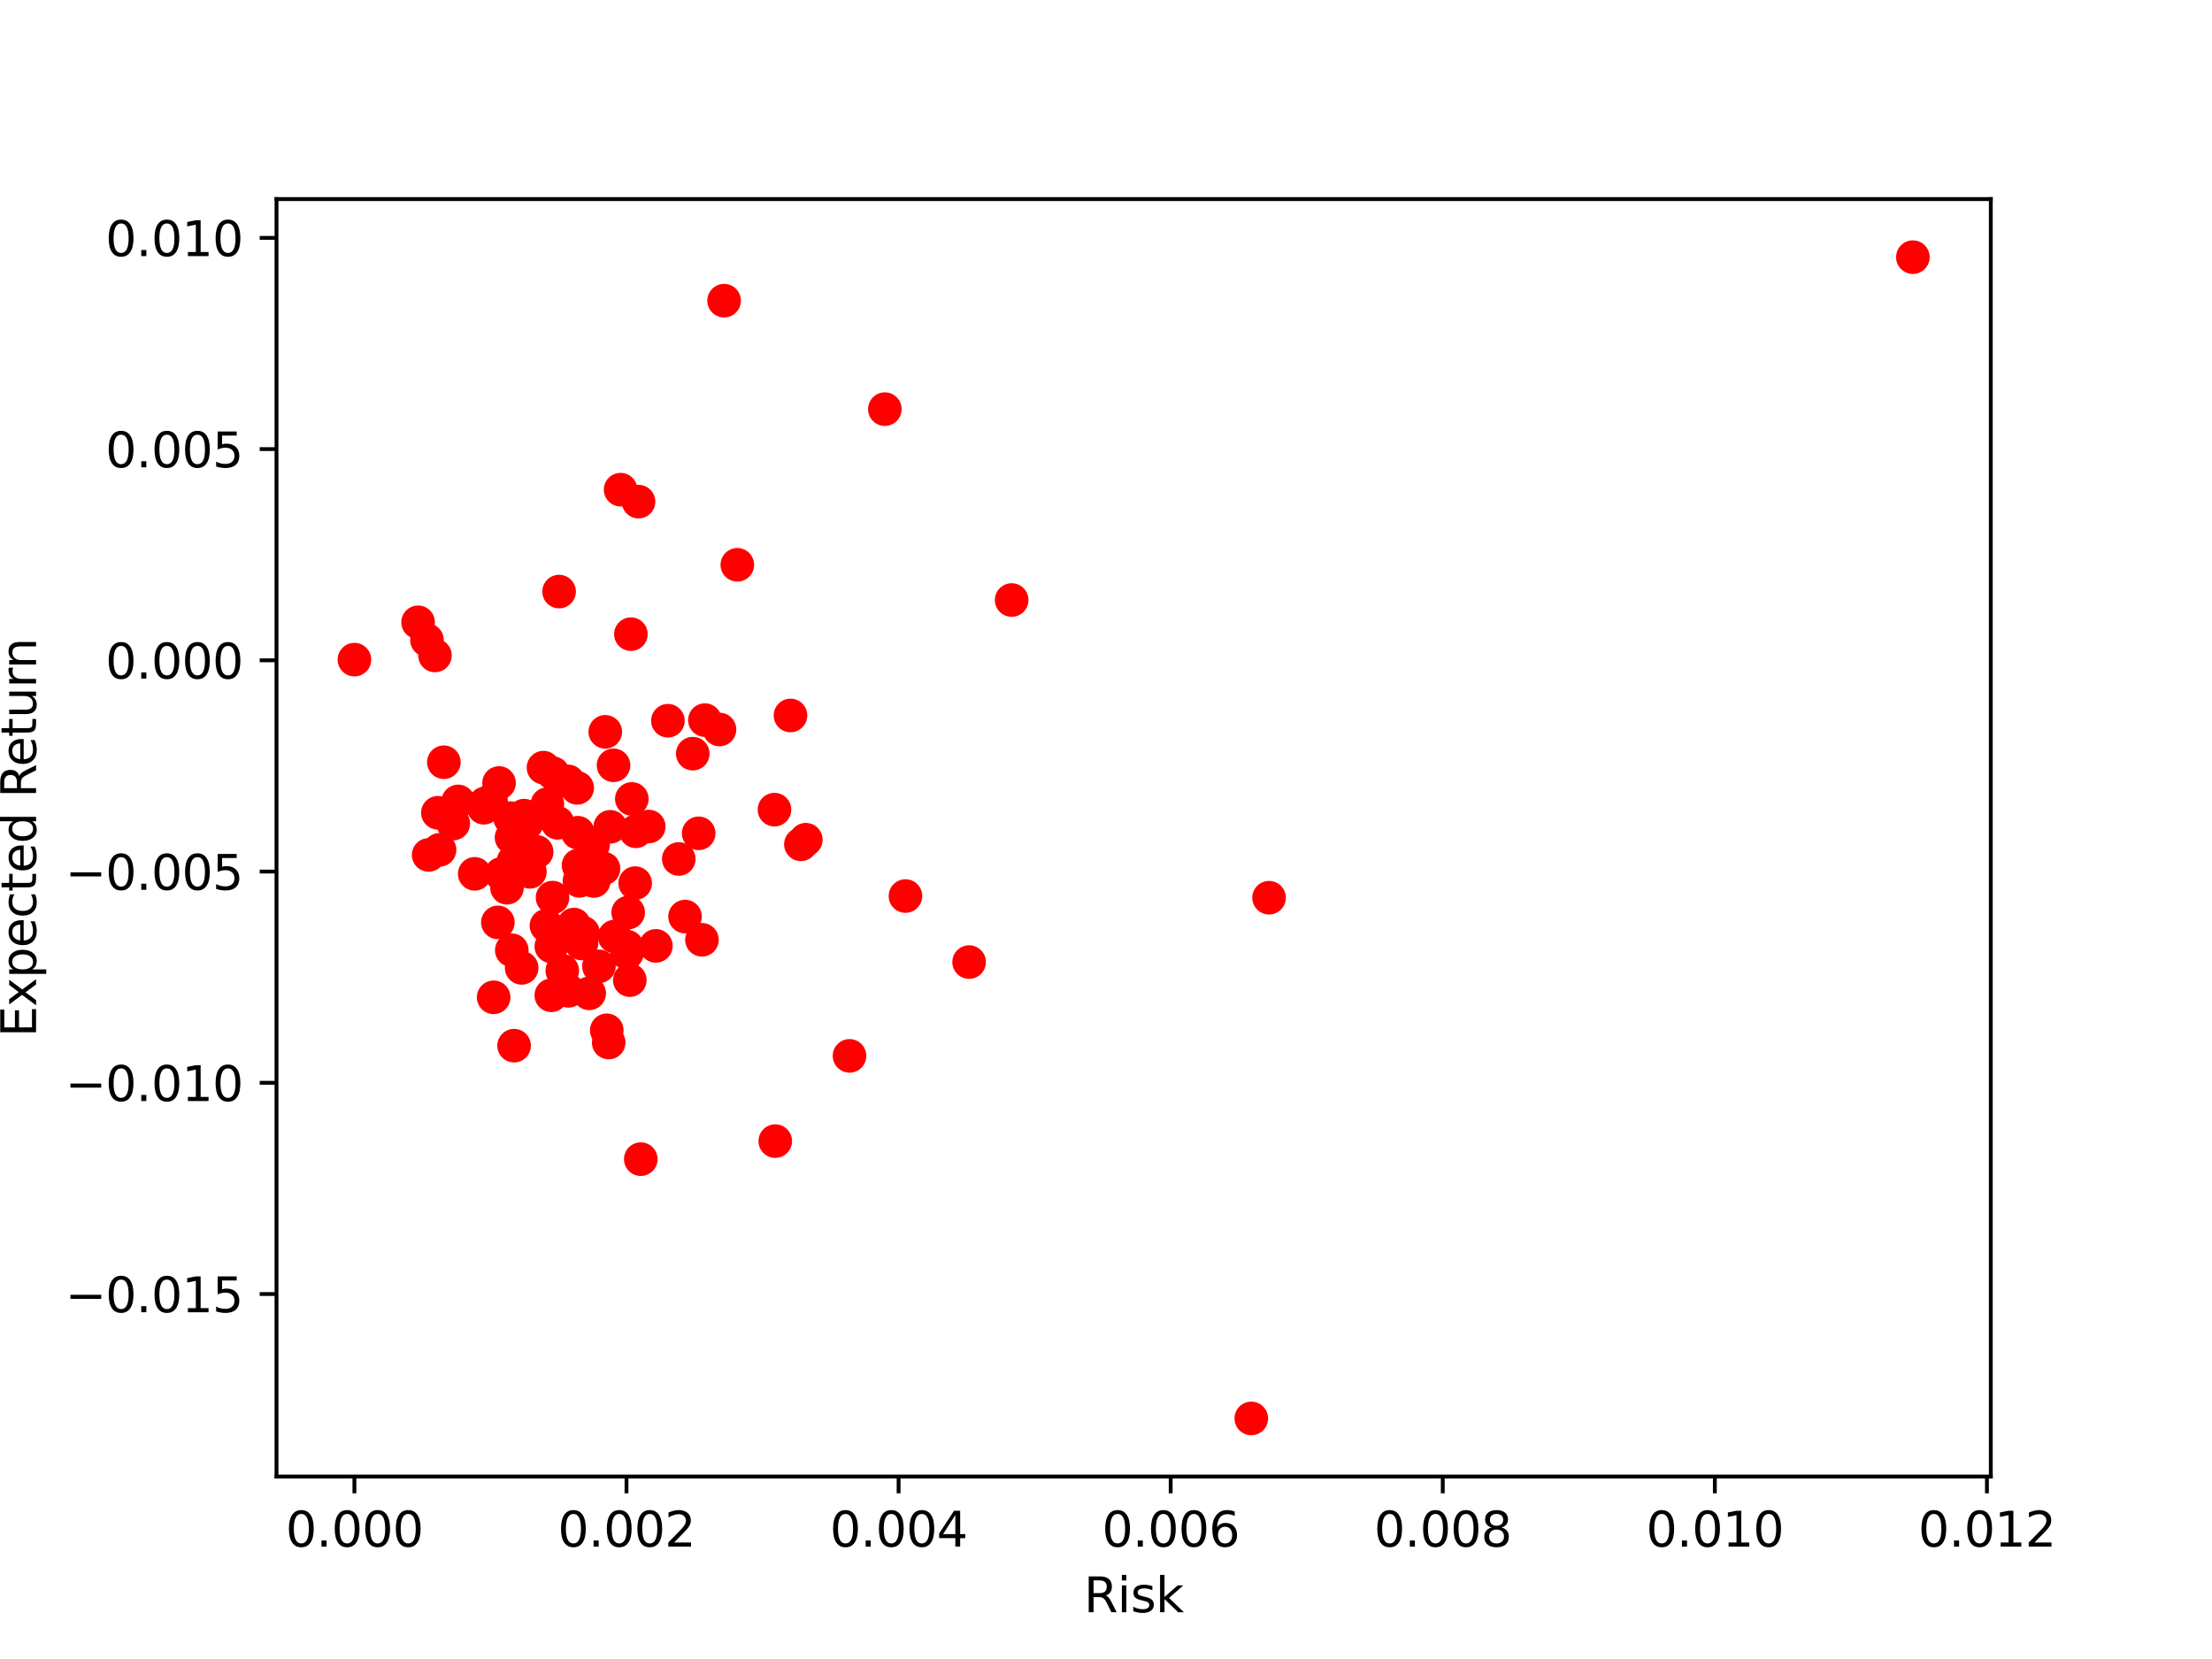<?xml version="1.0" encoding="utf-8" standalone="no"?>
<!DOCTYPE svg PUBLIC "-//W3C//DTD SVG 1.1//EN"
  "http://www.w3.org/Graphics/SVG/1.1/DTD/svg11.dtd">
<svg xmlns:xlink="http://www.w3.org/1999/xlink" width="460.8pt" height="345.6pt" viewBox="0 0 460.8 345.6" xmlns="http://www.w3.org/2000/svg" version="1.1">
 <defs>
  <style type="text/css">*{stroke-linejoin: round; stroke-linecap: butt}</style>
 </defs>
 <g id="figure_1">
  <g id="patch_1">
   <path d="M 0 345.6 
L 460.8 345.6 
L 460.8 0 
L 0 0 
z
" style="fill: #ffffff"/>
  </g>
  <g id="axes_1">
   <g id="patch_2">
    <path d="M 57.6 307.584 
L 414.72 307.584 
L 414.72 41.472 
L 57.6 41.472 
z
" style="fill: #ffffff"/>
   </g>
   <g id="matplotlib.axis_1">
    <g id="xtick_1">
     <g id="line2d_1">
      <defs>
       <path id="mf5ec14707d" d="M 0 0 
L 0 3.5 
" style="stroke: #000000; stroke-width: 0.8"/>
      </defs>
      <g>
       <use xlink:href="#mf5ec14707d" x="73.831" y="307.584" style="stroke: #000000; stroke-width: 0.8"/>
      </g>
     </g>
     <g id="text_1">
      <!-- 0.000 -->
      <g transform="translate(59.517 322.182) scale(0.1 -0.1)">
       <defs>
        <path id="DejaVuSans-30" d="M 2034 4250 
Q 1547 4250 1301 3770 
Q 1056 3291 1056 2328 
Q 1056 1369 1301 889 
Q 1547 409 2034 409 
Q 2525 409 2770 889 
Q 3016 1369 3016 2328 
Q 3016 3291 2770 3770 
Q 2525 4250 2034 4250 
z
M 2034 4750 
Q 2819 4750 3233 4129 
Q 3647 3509 3647 2328 
Q 3647 1150 3233 529 
Q 2819 -91 2034 -91 
Q 1250 -91 836 529 
Q 422 1150 422 2328 
Q 422 3509 836 4129 
Q 1250 4750 2034 4750 
z
" transform="scale(0.016)"/>
        <path id="DejaVuSans-2e" d="M 684 794 
L 1344 794 
L 1344 0 
L 684 0 
L 684 794 
z
" transform="scale(0.016)"/>
       </defs>
       <use xlink:href="#DejaVuSans-30"/>
       <use xlink:href="#DejaVuSans-2e" x="63.623"/>
       <use xlink:href="#DejaVuSans-30" x="95.41"/>
       <use xlink:href="#DejaVuSans-30" x="159.033"/>
       <use xlink:href="#DejaVuSans-30" x="222.656"/>
      </g>
     </g>
    </g>
    <g id="xtick_2">
     <g id="line2d_2">
      <g>
       <use xlink:href="#mf5ec14707d" x="130.511" y="307.584" style="stroke: #000000; stroke-width: 0.8"/>
      </g>
     </g>
     <g id="text_2">
      <!-- 0.002 -->
      <g transform="translate(116.197 322.182) scale(0.1 -0.1)">
       <defs>
        <path id="DejaVuSans-32" d="M 1228 531 
L 3431 531 
L 3431 0 
L 469 0 
L 469 531 
Q 828 903 1448 1529 
Q 2069 2156 2228 2338 
Q 2531 2678 2651 2914 
Q 2772 3150 2772 3378 
Q 2772 3750 2511 3984 
Q 2250 4219 1831 4219 
Q 1534 4219 1204 4116 
Q 875 4013 500 3803 
L 500 4441 
Q 881 4594 1212 4672 
Q 1544 4750 1819 4750 
Q 2544 4750 2975 4387 
Q 3406 4025 3406 3419 
Q 3406 3131 3298 2873 
Q 3191 2616 2906 2266 
Q 2828 2175 2409 1742 
Q 1991 1309 1228 531 
z
" transform="scale(0.016)"/>
       </defs>
       <use xlink:href="#DejaVuSans-30"/>
       <use xlink:href="#DejaVuSans-2e" x="63.623"/>
       <use xlink:href="#DejaVuSans-30" x="95.41"/>
       <use xlink:href="#DejaVuSans-30" x="159.033"/>
       <use xlink:href="#DejaVuSans-32" x="222.656"/>
      </g>
     </g>
    </g>
    <g id="xtick_3">
     <g id="line2d_3">
      <g>
       <use xlink:href="#mf5ec14707d" x="187.192" y="307.584" style="stroke: #000000; stroke-width: 0.8"/>
      </g>
     </g>
     <g id="text_3">
      <!-- 0.004 -->
      <g transform="translate(172.878 322.182) scale(0.1 -0.1)">
       <defs>
        <path id="DejaVuSans-34" d="M 2419 4116 
L 825 1625 
L 2419 1625 
L 2419 4116 
z
M 2253 4666 
L 3047 4666 
L 3047 1625 
L 3713 1625 
L 3713 1100 
L 3047 1100 
L 3047 0 
L 2419 0 
L 2419 1100 
L 313 1100 
L 313 1709 
L 2253 4666 
z
" transform="scale(0.016)"/>
       </defs>
       <use xlink:href="#DejaVuSans-30"/>
       <use xlink:href="#DejaVuSans-2e" x="63.623"/>
       <use xlink:href="#DejaVuSans-30" x="95.41"/>
       <use xlink:href="#DejaVuSans-30" x="159.033"/>
       <use xlink:href="#DejaVuSans-34" x="222.656"/>
      </g>
     </g>
    </g>
    <g id="xtick_4">
     <g id="line2d_4">
      <g>
       <use xlink:href="#mf5ec14707d" x="243.873" y="307.584" style="stroke: #000000; stroke-width: 0.8"/>
      </g>
     </g>
     <g id="text_4">
      <!-- 0.006 -->
      <g transform="translate(229.559 322.182) scale(0.1 -0.1)">
       <defs>
        <path id="DejaVuSans-36" d="M 2113 2584 
Q 1688 2584 1439 2293 
Q 1191 2003 1191 1497 
Q 1191 994 1439 701 
Q 1688 409 2113 409 
Q 2538 409 2786 701 
Q 3034 994 3034 1497 
Q 3034 2003 2786 2293 
Q 2538 2584 2113 2584 
z
M 3366 4563 
L 3366 3988 
Q 3128 4100 2886 4159 
Q 2644 4219 2406 4219 
Q 1781 4219 1451 3797 
Q 1122 3375 1075 2522 
Q 1259 2794 1537 2939 
Q 1816 3084 2150 3084 
Q 2853 3084 3261 2657 
Q 3669 2231 3669 1497 
Q 3669 778 3244 343 
Q 2819 -91 2113 -91 
Q 1303 -91 875 529 
Q 447 1150 447 2328 
Q 447 3434 972 4092 
Q 1497 4750 2381 4750 
Q 2619 4750 2861 4703 
Q 3103 4656 3366 4563 
z
" transform="scale(0.016)"/>
       </defs>
       <use xlink:href="#DejaVuSans-30"/>
       <use xlink:href="#DejaVuSans-2e" x="63.623"/>
       <use xlink:href="#DejaVuSans-30" x="95.41"/>
       <use xlink:href="#DejaVuSans-30" x="159.033"/>
       <use xlink:href="#DejaVuSans-36" x="222.656"/>
      </g>
     </g>
    </g>
    <g id="xtick_5">
     <g id="line2d_5">
      <g>
       <use xlink:href="#mf5ec14707d" x="300.553" y="307.584" style="stroke: #000000; stroke-width: 0.8"/>
      </g>
     </g>
     <g id="text_5">
      <!-- 0.008 -->
      <g transform="translate(286.239 322.182) scale(0.1 -0.1)">
       <defs>
        <path id="DejaVuSans-38" d="M 2034 2216 
Q 1584 2216 1326 1975 
Q 1069 1734 1069 1313 
Q 1069 891 1326 650 
Q 1584 409 2034 409 
Q 2484 409 2743 651 
Q 3003 894 3003 1313 
Q 3003 1734 2745 1975 
Q 2488 2216 2034 2216 
z
M 1403 2484 
Q 997 2584 770 2862 
Q 544 3141 544 3541 
Q 544 4100 942 4425 
Q 1341 4750 2034 4750 
Q 2731 4750 3128 4425 
Q 3525 4100 3525 3541 
Q 3525 3141 3298 2862 
Q 3072 2584 2669 2484 
Q 3125 2378 3379 2068 
Q 3634 1759 3634 1313 
Q 3634 634 3220 271 
Q 2806 -91 2034 -91 
Q 1263 -91 848 271 
Q 434 634 434 1313 
Q 434 1759 690 2068 
Q 947 2378 1403 2484 
z
M 1172 3481 
Q 1172 3119 1398 2916 
Q 1625 2713 2034 2713 
Q 2441 2713 2670 2916 
Q 2900 3119 2900 3481 
Q 2900 3844 2670 4047 
Q 2441 4250 2034 4250 
Q 1625 4250 1398 4047 
Q 1172 3844 1172 3481 
z
" transform="scale(0.016)"/>
       </defs>
       <use xlink:href="#DejaVuSans-30"/>
       <use xlink:href="#DejaVuSans-2e" x="63.623"/>
       <use xlink:href="#DejaVuSans-30" x="95.41"/>
       <use xlink:href="#DejaVuSans-30" x="159.033"/>
       <use xlink:href="#DejaVuSans-38" x="222.656"/>
      </g>
     </g>
    </g>
    <g id="xtick_6">
     <g id="line2d_6">
      <g>
       <use xlink:href="#mf5ec14707d" x="357.234" y="307.584" style="stroke: #000000; stroke-width: 0.8"/>
      </g>
     </g>
     <g id="text_6">
      <!-- 0.010 -->
      <g transform="translate(342.92 322.182) scale(0.1 -0.1)">
       <defs>
        <path id="DejaVuSans-31" d="M 794 531 
L 1825 531 
L 1825 4091 
L 703 3866 
L 703 4441 
L 1819 4666 
L 2450 4666 
L 2450 531 
L 3481 531 
L 3481 0 
L 794 0 
L 794 531 
z
" transform="scale(0.016)"/>
       </defs>
       <use xlink:href="#DejaVuSans-30"/>
       <use xlink:href="#DejaVuSans-2e" x="63.623"/>
       <use xlink:href="#DejaVuSans-30" x="95.41"/>
       <use xlink:href="#DejaVuSans-31" x="159.033"/>
       <use xlink:href="#DejaVuSans-30" x="222.656"/>
      </g>
     </g>
    </g>
    <g id="xtick_7">
     <g id="line2d_7">
      <g>
       <use xlink:href="#mf5ec14707d" x="413.914" y="307.584" style="stroke: #000000; stroke-width: 0.8"/>
      </g>
     </g>
     <g id="text_7">
      <!-- 0.012 -->
      <g transform="translate(399.6 322.182) scale(0.1 -0.1)">
       <use xlink:href="#DejaVuSans-30"/>
       <use xlink:href="#DejaVuSans-2e" x="63.623"/>
       <use xlink:href="#DejaVuSans-30" x="95.41"/>
       <use xlink:href="#DejaVuSans-31" x="159.033"/>
       <use xlink:href="#DejaVuSans-32" x="222.656"/>
      </g>
     </g>
    </g>
    <g id="text_8">
     <!-- Risk -->
     <g transform="translate(225.797 335.861) scale(0.1 -0.1)">
      <defs>
       <path id="DejaVuSans-52" d="M 2841 2188 
Q 3044 2119 3236 1894 
Q 3428 1669 3622 1275 
L 4263 0 
L 3584 0 
L 2988 1197 
Q 2756 1666 2539 1819 
Q 2322 1972 1947 1972 
L 1259 1972 
L 1259 0 
L 628 0 
L 628 4666 
L 2053 4666 
Q 2853 4666 3247 4331 
Q 3641 3997 3641 3322 
Q 3641 2881 3436 2590 
Q 3231 2300 2841 2188 
z
M 1259 4147 
L 1259 2491 
L 2053 2491 
Q 2509 2491 2742 2702 
Q 2975 2913 2975 3322 
Q 2975 3731 2742 3939 
Q 2509 4147 2053 4147 
L 1259 4147 
z
" transform="scale(0.016)"/>
       <path id="DejaVuSans-69" d="M 603 3500 
L 1178 3500 
L 1178 0 
L 603 0 
L 603 3500 
z
M 603 4863 
L 1178 4863 
L 1178 4134 
L 603 4134 
L 603 4863 
z
" transform="scale(0.016)"/>
       <path id="DejaVuSans-73" d="M 2834 3397 
L 2834 2853 
Q 2591 2978 2328 3040 
Q 2066 3103 1784 3103 
Q 1356 3103 1142 2972 
Q 928 2841 928 2578 
Q 928 2378 1081 2264 
Q 1234 2150 1697 2047 
L 1894 2003 
Q 2506 1872 2764 1633 
Q 3022 1394 3022 966 
Q 3022 478 2636 193 
Q 2250 -91 1575 -91 
Q 1294 -91 989 -36 
Q 684 19 347 128 
L 347 722 
Q 666 556 975 473 
Q 1284 391 1588 391 
Q 1994 391 2212 530 
Q 2431 669 2431 922 
Q 2431 1156 2273 1281 
Q 2116 1406 1581 1522 
L 1381 1569 
Q 847 1681 609 1914 
Q 372 2147 372 2553 
Q 372 3047 722 3315 
Q 1072 3584 1716 3584 
Q 2034 3584 2315 3537 
Q 2597 3491 2834 3397 
z
" transform="scale(0.016)"/>
       <path id="DejaVuSans-6b" d="M 581 4863 
L 1159 4863 
L 1159 1991 
L 2875 3500 
L 3609 3500 
L 1753 1863 
L 3688 0 
L 2938 0 
L 1159 1709 
L 1159 0 
L 581 0 
L 581 4863 
z
" transform="scale(0.016)"/>
      </defs>
      <use xlink:href="#DejaVuSans-52"/>
      <use xlink:href="#DejaVuSans-69" x="69.482"/>
      <use xlink:href="#DejaVuSans-73" x="97.266"/>
      <use xlink:href="#DejaVuSans-6b" x="149.365"/>
     </g>
    </g>
   </g>
   <g id="matplotlib.axis_2">
    <g id="ytick_1">
     <g id="line2d_8">
      <defs>
       <path id="m4fd0462312" d="M 0 0 
L -3.5 0 
" style="stroke: #000000; stroke-width: 0.8"/>
      </defs>
      <g>
       <use xlink:href="#m4fd0462312" x="57.6" y="269.566" style="stroke: #000000; stroke-width: 0.8"/>
      </g>
     </g>
     <g id="text_9">
      <!-- −0.015 -->
      <g transform="translate(13.592 273.365) scale(0.1 -0.1)">
       <defs>
        <path id="DejaVuSans-2212" d="M 678 2272 
L 4684 2272 
L 4684 1741 
L 678 1741 
L 678 2272 
z
" transform="scale(0.016)"/>
        <path id="DejaVuSans-35" d="M 691 4666 
L 3169 4666 
L 3169 4134 
L 1269 4134 
L 1269 2991 
Q 1406 3038 1543 3061 
Q 1681 3084 1819 3084 
Q 2600 3084 3056 2656 
Q 3513 2228 3513 1497 
Q 3513 744 3044 326 
Q 2575 -91 1722 -91 
Q 1428 -91 1123 -41 
Q 819 9 494 109 
L 494 744 
Q 775 591 1075 516 
Q 1375 441 1709 441 
Q 2250 441 2565 725 
Q 2881 1009 2881 1497 
Q 2881 1984 2565 2268 
Q 2250 2553 1709 2553 
Q 1456 2553 1204 2497 
Q 953 2441 691 2322 
L 691 4666 
z
" transform="scale(0.016)"/>
       </defs>
       <use xlink:href="#DejaVuSans-2212"/>
       <use xlink:href="#DejaVuSans-30" x="83.789"/>
       <use xlink:href="#DejaVuSans-2e" x="147.412"/>
       <use xlink:href="#DejaVuSans-30" x="179.199"/>
       <use xlink:href="#DejaVuSans-31" x="242.822"/>
       <use xlink:href="#DejaVuSans-35" x="306.445"/>
      </g>
     </g>
    </g>
    <g id="ytick_2">
     <g id="line2d_9">
      <g>
       <use xlink:href="#m4fd0462312" x="57.6" y="225.563" style="stroke: #000000; stroke-width: 0.8"/>
      </g>
     </g>
     <g id="text_10">
      <!-- −0.010 -->
      <g transform="translate(13.592 229.362) scale(0.1 -0.1)">
       <use xlink:href="#DejaVuSans-2212"/>
       <use xlink:href="#DejaVuSans-30" x="83.789"/>
       <use xlink:href="#DejaVuSans-2e" x="147.412"/>
       <use xlink:href="#DejaVuSans-30" x="179.199"/>
       <use xlink:href="#DejaVuSans-31" x="242.822"/>
       <use xlink:href="#DejaVuSans-30" x="306.445"/>
      </g>
     </g>
    </g>
    <g id="ytick_3">
     <g id="line2d_10">
      <g>
       <use xlink:href="#m4fd0462312" x="57.6" y="181.559" style="stroke: #000000; stroke-width: 0.8"/>
      </g>
     </g>
     <g id="text_11">
      <!-- −0.005 -->
      <g transform="translate(13.592 185.359) scale(0.1 -0.1)">
       <use xlink:href="#DejaVuSans-2212"/>
       <use xlink:href="#DejaVuSans-30" x="83.789"/>
       <use xlink:href="#DejaVuSans-2e" x="147.412"/>
       <use xlink:href="#DejaVuSans-30" x="179.199"/>
       <use xlink:href="#DejaVuSans-30" x="242.822"/>
       <use xlink:href="#DejaVuSans-35" x="306.445"/>
      </g>
     </g>
    </g>
    <g id="ytick_4">
     <g id="line2d_11">
      <g>
       <use xlink:href="#m4fd0462312" x="57.6" y="137.556" style="stroke: #000000; stroke-width: 0.8"/>
      </g>
     </g>
     <g id="text_12">
      <!-- 0.000 -->
      <g transform="translate(21.972 141.355) scale(0.1 -0.1)">
       <use xlink:href="#DejaVuSans-30"/>
       <use xlink:href="#DejaVuSans-2e" x="63.623"/>
       <use xlink:href="#DejaVuSans-30" x="95.41"/>
       <use xlink:href="#DejaVuSans-30" x="159.033"/>
       <use xlink:href="#DejaVuSans-30" x="222.656"/>
      </g>
     </g>
    </g>
    <g id="ytick_5">
     <g id="line2d_12">
      <g>
       <use xlink:href="#m4fd0462312" x="57.6" y="93.553" style="stroke: #000000; stroke-width: 0.8"/>
      </g>
     </g>
     <g id="text_13">
      <!-- 0.005 -->
      <g transform="translate(21.972 97.352) scale(0.1 -0.1)">
       <use xlink:href="#DejaVuSans-30"/>
       <use xlink:href="#DejaVuSans-2e" x="63.623"/>
       <use xlink:href="#DejaVuSans-30" x="95.41"/>
       <use xlink:href="#DejaVuSans-30" x="159.033"/>
       <use xlink:href="#DejaVuSans-35" x="222.656"/>
      </g>
     </g>
    </g>
    <g id="ytick_6">
     <g id="line2d_13">
      <g>
       <use xlink:href="#m4fd0462312" x="57.6" y="49.55" style="stroke: #000000; stroke-width: 0.8"/>
      </g>
     </g>
     <g id="text_14">
      <!-- 0.010 -->
      <g transform="translate(21.972 53.349) scale(0.1 -0.1)">
       <use xlink:href="#DejaVuSans-30"/>
       <use xlink:href="#DejaVuSans-2e" x="63.623"/>
       <use xlink:href="#DejaVuSans-30" x="95.41"/>
       <use xlink:href="#DejaVuSans-31" x="159.033"/>
       <use xlink:href="#DejaVuSans-30" x="222.656"/>
      </g>
     </g>
    </g>
    <g id="text_15">
     <!-- Expected Return -->
     <g transform="translate(7.513 216.038) rotate(-90) scale(0.1 -0.1)">
      <defs>
       <path id="DejaVuSans-45" d="M 628 4666 
L 3578 4666 
L 3578 4134 
L 1259 4134 
L 1259 2753 
L 3481 2753 
L 3481 2222 
L 1259 2222 
L 1259 531 
L 3634 531 
L 3634 0 
L 628 0 
L 628 4666 
z
" transform="scale(0.016)"/>
       <path id="DejaVuSans-78" d="M 3513 3500 
L 2247 1797 
L 3578 0 
L 2900 0 
L 1881 1375 
L 863 0 
L 184 0 
L 1544 1831 
L 300 3500 
L 978 3500 
L 1906 2253 
L 2834 3500 
L 3513 3500 
z
" transform="scale(0.016)"/>
       <path id="DejaVuSans-70" d="M 1159 525 
L 1159 -1331 
L 581 -1331 
L 581 3500 
L 1159 3500 
L 1159 2969 
Q 1341 3281 1617 3432 
Q 1894 3584 2278 3584 
Q 2916 3584 3314 3078 
Q 3713 2572 3713 1747 
Q 3713 922 3314 415 
Q 2916 -91 2278 -91 
Q 1894 -91 1617 61 
Q 1341 213 1159 525 
z
M 3116 1747 
Q 3116 2381 2855 2742 
Q 2594 3103 2138 3103 
Q 1681 3103 1420 2742 
Q 1159 2381 1159 1747 
Q 1159 1113 1420 752 
Q 1681 391 2138 391 
Q 2594 391 2855 752 
Q 3116 1113 3116 1747 
z
" transform="scale(0.016)"/>
       <path id="DejaVuSans-65" d="M 3597 1894 
L 3597 1613 
L 953 1613 
Q 991 1019 1311 708 
Q 1631 397 2203 397 
Q 2534 397 2845 478 
Q 3156 559 3463 722 
L 3463 178 
Q 3153 47 2828 -22 
Q 2503 -91 2169 -91 
Q 1331 -91 842 396 
Q 353 884 353 1716 
Q 353 2575 817 3079 
Q 1281 3584 2069 3584 
Q 2775 3584 3186 3129 
Q 3597 2675 3597 1894 
z
M 3022 2063 
Q 3016 2534 2758 2815 
Q 2500 3097 2075 3097 
Q 1594 3097 1305 2825 
Q 1016 2553 972 2059 
L 3022 2063 
z
" transform="scale(0.016)"/>
       <path id="DejaVuSans-63" d="M 3122 3366 
L 3122 2828 
Q 2878 2963 2633 3030 
Q 2388 3097 2138 3097 
Q 1578 3097 1268 2742 
Q 959 2388 959 1747 
Q 959 1106 1268 751 
Q 1578 397 2138 397 
Q 2388 397 2633 464 
Q 2878 531 3122 666 
L 3122 134 
Q 2881 22 2623 -34 
Q 2366 -91 2075 -91 
Q 1284 -91 818 406 
Q 353 903 353 1747 
Q 353 2603 823 3093 
Q 1294 3584 2113 3584 
Q 2378 3584 2631 3529 
Q 2884 3475 3122 3366 
z
" transform="scale(0.016)"/>
       <path id="DejaVuSans-74" d="M 1172 4494 
L 1172 3500 
L 2356 3500 
L 2356 3053 
L 1172 3053 
L 1172 1153 
Q 1172 725 1289 603 
Q 1406 481 1766 481 
L 2356 481 
L 2356 0 
L 1766 0 
Q 1100 0 847 248 
Q 594 497 594 1153 
L 594 3053 
L 172 3053 
L 172 3500 
L 594 3500 
L 594 4494 
L 1172 4494 
z
" transform="scale(0.016)"/>
       <path id="DejaVuSans-64" d="M 2906 2969 
L 2906 4863 
L 3481 4863 
L 3481 0 
L 2906 0 
L 2906 525 
Q 2725 213 2448 61 
Q 2172 -91 1784 -91 
Q 1150 -91 751 415 
Q 353 922 353 1747 
Q 353 2572 751 3078 
Q 1150 3584 1784 3584 
Q 2172 3584 2448 3432 
Q 2725 3281 2906 2969 
z
M 947 1747 
Q 947 1113 1208 752 
Q 1469 391 1925 391 
Q 2381 391 2643 752 
Q 2906 1113 2906 1747 
Q 2906 2381 2643 2742 
Q 2381 3103 1925 3103 
Q 1469 3103 1208 2742 
Q 947 2381 947 1747 
z
" transform="scale(0.016)"/>
       <path id="DejaVuSans-20" transform="scale(0.016)"/>
       <path id="DejaVuSans-75" d="M 544 1381 
L 544 3500 
L 1119 3500 
L 1119 1403 
Q 1119 906 1312 657 
Q 1506 409 1894 409 
Q 2359 409 2629 706 
Q 2900 1003 2900 1516 
L 2900 3500 
L 3475 3500 
L 3475 0 
L 2900 0 
L 2900 538 
Q 2691 219 2414 64 
Q 2138 -91 1772 -91 
Q 1169 -91 856 284 
Q 544 659 544 1381 
z
M 1991 3584 
L 1991 3584 
z
" transform="scale(0.016)"/>
       <path id="DejaVuSans-72" d="M 2631 2963 
Q 2534 3019 2420 3045 
Q 2306 3072 2169 3072 
Q 1681 3072 1420 2755 
Q 1159 2438 1159 1844 
L 1159 0 
L 581 0 
L 581 3500 
L 1159 3500 
L 1159 2956 
Q 1341 3275 1631 3429 
Q 1922 3584 2338 3584 
Q 2397 3584 2469 3576 
Q 2541 3569 2628 3553 
L 2631 2963 
z
" transform="scale(0.016)"/>
       <path id="DejaVuSans-6e" d="M 3513 2113 
L 3513 0 
L 2938 0 
L 2938 2094 
Q 2938 2591 2744 2837 
Q 2550 3084 2163 3084 
Q 1697 3084 1428 2787 
Q 1159 2491 1159 1978 
L 1159 0 
L 581 0 
L 581 3500 
L 1159 3500 
L 1159 2956 
Q 1366 3272 1645 3428 
Q 1925 3584 2291 3584 
Q 2894 3584 3203 3211 
Q 3513 2838 3513 2113 
z
" transform="scale(0.016)"/>
      </defs>
      <use xlink:href="#DejaVuSans-45"/>
      <use xlink:href="#DejaVuSans-78" x="63.184"/>
      <use xlink:href="#DejaVuSans-70" x="122.363"/>
      <use xlink:href="#DejaVuSans-65" x="185.84"/>
      <use xlink:href="#DejaVuSans-63" x="247.363"/>
      <use xlink:href="#DejaVuSans-74" x="302.344"/>
      <use xlink:href="#DejaVuSans-65" x="341.553"/>
      <use xlink:href="#DejaVuSans-64" x="403.076"/>
      <use xlink:href="#DejaVuSans-20" x="466.553"/>
      <use xlink:href="#DejaVuSans-52" x="498.34"/>
      <use xlink:href="#DejaVuSans-65" x="563.322"/>
      <use xlink:href="#DejaVuSans-74" x="624.846"/>
      <use xlink:href="#DejaVuSans-75" x="664.055"/>
      <use xlink:href="#DejaVuSans-72" x="727.434"/>
      <use xlink:href="#DejaVuSans-6e" x="766.797"/>
     </g>
    </g>
   </g>
   <g id="line2d_14">
    <defs>
     <path id="m611c679aa1" d="M 0 3 
C 0.796 3 1.559 2.684 2.121 2.121 
C 2.684 1.559 3 0.796 3 0 
C 3 -0.796 2.684 -1.559 2.121 -2.121 
C 1.559 -2.684 0.796 -3 0 -3 
C -0.796 -3 -1.559 -2.684 -2.121 -2.121 
C -2.684 -1.559 -3 -0.796 -3 0 
C -3 0.796 -2.684 1.559 -2.121 2.121 
C -1.559 2.684 -0.796 3 0 3 
z
" style="stroke: #ff0000"/>
    </defs>
    <g clip-path="url(#p7fc7cc01cf)">
     <use xlink:href="#m611c679aa1" x="87.096" y="129.637" style="fill: #ff0000; stroke: #ff0000"/>
     <use xlink:href="#m611c679aa1" x="88.945" y="133.329" style="fill: #ff0000; stroke: #ff0000"/>
     <use xlink:href="#m611c679aa1" x="115.169" y="161.056" style="fill: #ff0000; stroke: #ff0000"/>
     <use xlink:href="#m611c679aa1" x="90.615" y="136.545" style="fill: #ff0000; stroke: #ff0000"/>
     <use xlink:href="#m611c679aa1" x="114.854" y="197.156" style="fill: #ff0000; stroke: #ff0000"/>
     <use xlink:href="#m611c679aa1" x="101.036" y="167.37" style="fill: #ff0000; stroke: #ff0000"/>
     <use xlink:href="#m611c679aa1" x="103.712" y="192.15" style="fill: #ff0000; stroke: #ff0000"/>
     <use xlink:href="#m611c679aa1" x="130.864" y="190.103" style="fill: #ff0000; stroke: #ff0000"/>
     <use xlink:href="#m611c679aa1" x="107.096" y="217.832" style="fill: #ff0000; stroke: #ff0000"/>
     <use xlink:href="#m611c679aa1" x="161.334" y="168.664" style="fill: #ff0000; stroke: #ff0000"/>
     <use xlink:href="#m611c679aa1" x="131.429" y="132.105" style="fill: #ff0000; stroke: #ff0000"/>
     <use xlink:href="#m611c679aa1" x="201.885" y="200.419" style="fill: #ff0000; stroke: #ff0000"/>
     <use xlink:href="#m611c679aa1" x="108.671" y="201.626" style="fill: #ff0000; stroke: #ff0000"/>
     <use xlink:href="#m611c679aa1" x="106.615" y="197.953" style="fill: #ff0000; stroke: #ff0000"/>
     <use xlink:href="#m611c679aa1" x="146.231" y="195.776" style="fill: #ff0000; stroke: #ff0000"/>
     <use xlink:href="#m611c679aa1" x="210.751" y="124.998" style="fill: #ff0000; stroke: #ff0000"/>
     <use xlink:href="#m611c679aa1" x="260.669" y="295.488" style="fill: #ff0000; stroke: #ff0000"/>
     <use xlink:href="#m611c679aa1" x="98.894" y="182.035" style="fill: #ff0000; stroke: #ff0000"/>
     <use xlink:href="#m611c679aa1" x="109.186" y="169.908" style="fill: #ff0000; stroke: #ff0000"/>
     <use xlink:href="#m611c679aa1" x="73.833" y="137.414" style="fill: #ff0000; stroke: #ff0000"/>
     <use xlink:href="#m611c679aa1" x="188.626" y="186.662" style="fill: #ff0000; stroke: #ff0000"/>
     <use xlink:href="#m611c679aa1" x="167.866" y="174.931" style="fill: #ff0000; stroke: #ff0000"/>
     <use xlink:href="#m611c679aa1" x="133.016" y="104.498" style="fill: #ff0000; stroke: #ff0000"/>
     <use xlink:href="#m611c679aa1" x="142.711" y="190.938" style="fill: #ff0000; stroke: #ff0000"/>
     <use xlink:href="#m611c679aa1" x="122.744" y="206.93" style="fill: #ff0000; stroke: #ff0000"/>
     <use xlink:href="#m611c679aa1" x="153.598" y="117.663" style="fill: #ff0000; stroke: #ff0000"/>
     <use xlink:href="#m611c679aa1" x="120.383" y="173.475" style="fill: #ff0000; stroke: #ff0000"/>
     <use xlink:href="#m611c679aa1" x="264.367" y="187.01" style="fill: #ff0000; stroke: #ff0000"/>
     <use xlink:href="#m611c679aa1" x="102.839" y="207.76" style="fill: #ff0000; stroke: #ff0000"/>
     <use xlink:href="#m611c679aa1" x="141.402" y="178.938" style="fill: #ff0000; stroke: #ff0000"/>
     <use xlink:href="#m611c679aa1" x="123.548" y="175.981" style="fill: #ff0000; stroke: #ff0000"/>
     <use xlink:href="#m611c679aa1" x="129.284" y="102.007" style="fill: #ff0000; stroke: #ff0000"/>
     <use xlink:href="#m611c679aa1" x="126.802" y="217.176" style="fill: #ff0000; stroke: #ff0000"/>
     <use xlink:href="#m611c679aa1" x="126.401" y="214.63" style="fill: #ff0000; stroke: #ff0000"/>
     <use xlink:href="#m611c679aa1" x="120.711" y="183.502" style="fill: #ff0000; stroke: #ff0000"/>
     <use xlink:href="#m611c679aa1" x="132.319" y="183.975" style="fill: #ff0000; stroke: #ff0000"/>
     <use xlink:href="#m611c679aa1" x="126.091" y="152.456" style="fill: #ff0000; stroke: #ff0000"/>
     <use xlink:href="#m611c679aa1" x="109.71" y="171.507" style="fill: #ff0000; stroke: #ff0000"/>
     <use xlink:href="#m611c679aa1" x="127.812" y="159.427" style="fill: #ff0000; stroke: #ff0000"/>
     <use xlink:href="#m611c679aa1" x="114.846" y="207.335" style="fill: #ff0000; stroke: #ff0000"/>
     <use xlink:href="#m611c679aa1" x="113.838" y="192.824" style="fill: #ff0000; stroke: #ff0000"/>
     <use xlink:href="#m611c679aa1" x="398.487" y="53.568" style="fill: #ff0000; stroke: #ff0000"/>
     <use xlink:href="#m611c679aa1" x="123.695" y="183.528" style="fill: #ff0000; stroke: #ff0000"/>
     <use xlink:href="#m611c679aa1" x="144.312" y="157" style="fill: #ff0000; stroke: #ff0000"/>
     <use xlink:href="#m611c679aa1" x="115.102" y="186.985" style="fill: #ff0000; stroke: #ff0000"/>
     <use xlink:href="#m611c679aa1" x="133.486" y="241.473" style="fill: #ff0000; stroke: #ff0000"/>
     <use xlink:href="#m611c679aa1" x="130.616" y="198.513" style="fill: #ff0000; stroke: #ff0000"/>
     <use xlink:href="#m611c679aa1" x="103.964" y="163.11" style="fill: #ff0000; stroke: #ff0000"/>
     <use xlink:href="#m611c679aa1" x="95.453" y="166.951" style="fill: #ff0000; stroke: #ff0000"/>
     <use xlink:href="#m611c679aa1" x="104.409" y="182.059" style="fill: #ff0000; stroke: #ff0000"/>
     <use xlink:href="#m611c679aa1" x="117.132" y="202.207" style="fill: #ff0000; stroke: #ff0000"/>
     <use xlink:href="#m611c679aa1" x="125.725" y="180.922" style="fill: #ff0000; stroke: #ff0000"/>
     <use xlink:href="#m611c679aa1" x="136.634" y="197.041" style="fill: #ff0000; stroke: #ff0000"/>
     <use xlink:href="#m611c679aa1" x="107.219" y="174.27" style="fill: #ff0000; stroke: #ff0000"/>
     <use xlink:href="#m611c679aa1" x="106.563" y="174.47" style="fill: #ff0000; stroke: #ff0000"/>
     <use xlink:href="#m611c679aa1" x="116.163" y="171.414" style="fill: #ff0000; stroke: #ff0000"/>
     <use xlink:href="#m611c679aa1" x="118.359" y="162.781" style="fill: #ff0000; stroke: #ff0000"/>
     <use xlink:href="#m611c679aa1" x="131.201" y="204.181" style="fill: #ff0000; stroke: #ff0000"/>
     <use xlink:href="#m611c679aa1" x="91.22" y="169.317" style="fill: #ff0000; stroke: #ff0000"/>
     <use xlink:href="#m611c679aa1" x="132.466" y="173.175" style="fill: #ff0000; stroke: #ff0000"/>
     <use xlink:href="#m611c679aa1" x="118.437" y="206.405" style="fill: #ff0000; stroke: #ff0000"/>
     <use xlink:href="#m611c679aa1" x="102.282" y="166.798" style="fill: #ff0000; stroke: #ff0000"/>
     <use xlink:href="#m611c679aa1" x="94.425" y="171.564" style="fill: #ff0000; stroke: #ff0000"/>
     <use xlink:href="#m611c679aa1" x="166.841" y="175.888" style="fill: #ff0000; stroke: #ff0000"/>
     <use xlink:href="#m611c679aa1" x="184.329" y="85.233" style="fill: #ff0000; stroke: #ff0000"/>
     <use xlink:href="#m611c679aa1" x="100.776" y="168.271" style="fill: #ff0000; stroke: #ff0000"/>
     <use xlink:href="#m611c679aa1" x="121.476" y="194.327" style="fill: #ff0000; stroke: #ff0000"/>
     <use xlink:href="#m611c679aa1" x="145.548" y="173.598" style="fill: #ff0000; stroke: #ff0000"/>
     <use xlink:href="#m611c679aa1" x="120.514" y="180.272" style="fill: #ff0000; stroke: #ff0000"/>
     <use xlink:href="#m611c679aa1" x="111.796" y="177.462" style="fill: #ff0000; stroke: #ff0000"/>
     <use xlink:href="#m611c679aa1" x="106.945" y="179.465" style="fill: #ff0000; stroke: #ff0000"/>
     <use xlink:href="#m611c679aa1" x="120.239" y="164.129" style="fill: #ff0000; stroke: #ff0000"/>
     <use xlink:href="#m611c679aa1" x="106.449" y="182.377" style="fill: #ff0000; stroke: #ff0000"/>
     <use xlink:href="#m611c679aa1" x="149.885" y="151.967" style="fill: #ff0000; stroke: #ff0000"/>
     <use xlink:href="#m611c679aa1" x="164.672" y="149.044" style="fill: #ff0000; stroke: #ff0000"/>
     <use xlink:href="#m611c679aa1" x="121.123" y="196.539" style="fill: #ff0000; stroke: #ff0000"/>
     <use xlink:href="#m611c679aa1" x="92.466" y="158.787" style="fill: #ff0000; stroke: #ff0000"/>
     <use xlink:href="#m611c679aa1" x="139.135" y="150.141" style="fill: #ff0000; stroke: #ff0000"/>
     <use xlink:href="#m611c679aa1" x="110.382" y="181.62" style="fill: #ff0000; stroke: #ff0000"/>
     <use xlink:href="#m611c679aa1" x="135.144" y="172.183" style="fill: #ff0000; stroke: #ff0000"/>
     <use xlink:href="#m611c679aa1" x="130.61" y="197.208" style="fill: #ff0000; stroke: #ff0000"/>
     <use xlink:href="#m611c679aa1" x="127.123" y="172.239" style="fill: #ff0000; stroke: #ff0000"/>
     <use xlink:href="#m611c679aa1" x="150.845" y="62.636" style="fill: #ff0000; stroke: #ff0000"/>
     <use xlink:href="#m611c679aa1" x="176.972" y="219.957" style="fill: #ff0000; stroke: #ff0000"/>
     <use xlink:href="#m611c679aa1" x="91.567" y="177.033" style="fill: #ff0000; stroke: #ff0000"/>
     <use xlink:href="#m611c679aa1" x="161.502" y="237.715" style="fill: #ff0000; stroke: #ff0000"/>
     <use xlink:href="#m611c679aa1" x="131.62" y="166.431" style="fill: #ff0000; stroke: #ff0000"/>
     <use xlink:href="#m611c679aa1" x="113.218" y="159.911" style="fill: #ff0000; stroke: #ff0000"/>
     <use xlink:href="#m611c679aa1" x="124.766" y="201.305" style="fill: #ff0000; stroke: #ff0000"/>
     <use xlink:href="#m611c679aa1" x="119.56" y="192.602" style="fill: #ff0000; stroke: #ff0000"/>
     <use xlink:href="#m611c679aa1" x="106.269" y="170.427" style="fill: #ff0000; stroke: #ff0000"/>
     <use xlink:href="#m611c679aa1" x="116.469" y="123.236" style="fill: #ff0000; stroke: #ff0000"/>
     <use xlink:href="#m611c679aa1" x="105.615" y="184.939" style="fill: #ff0000; stroke: #ff0000"/>
     <use xlink:href="#m611c679aa1" x="146.847" y="150.014" style="fill: #ff0000; stroke: #ff0000"/>
     <use xlink:href="#m611c679aa1" x="89.292" y="178.099" style="fill: #ff0000; stroke: #ff0000"/>
     <use xlink:href="#m611c679aa1" x="128.039" y="195.094" style="fill: #ff0000; stroke: #ff0000"/>
     <use xlink:href="#m611c679aa1" x="114.029" y="167.508" style="fill: #ff0000; stroke: #ff0000"/>
    </g>
   </g>
   <g id="patch_3">
    <path d="M 57.6 307.584 
L 57.6 41.472 
" style="fill: none; stroke: #000000; stroke-width: 0.8; stroke-linejoin: miter; stroke-linecap: square"/>
   </g>
   <g id="patch_4">
    <path d="M 414.72 307.584 
L 414.72 41.472 
" style="fill: none; stroke: #000000; stroke-width: 0.8; stroke-linejoin: miter; stroke-linecap: square"/>
   </g>
   <g id="patch_5">
    <path d="M 57.6 307.584 
L 414.72 307.584 
" style="fill: none; stroke: #000000; stroke-width: 0.8; stroke-linejoin: miter; stroke-linecap: square"/>
   </g>
   <g id="patch_6">
    <path d="M 57.6 41.472 
L 414.72 41.472 
" style="fill: none; stroke: #000000; stroke-width: 0.8; stroke-linejoin: miter; stroke-linecap: square"/>
   </g>
  </g>
 </g>
 <defs>
  <clipPath id="p7fc7cc01cf">
   <rect x="57.6" y="41.472" width="357.12" height="266.112"/>
  </clipPath>
 </defs>
</svg>
